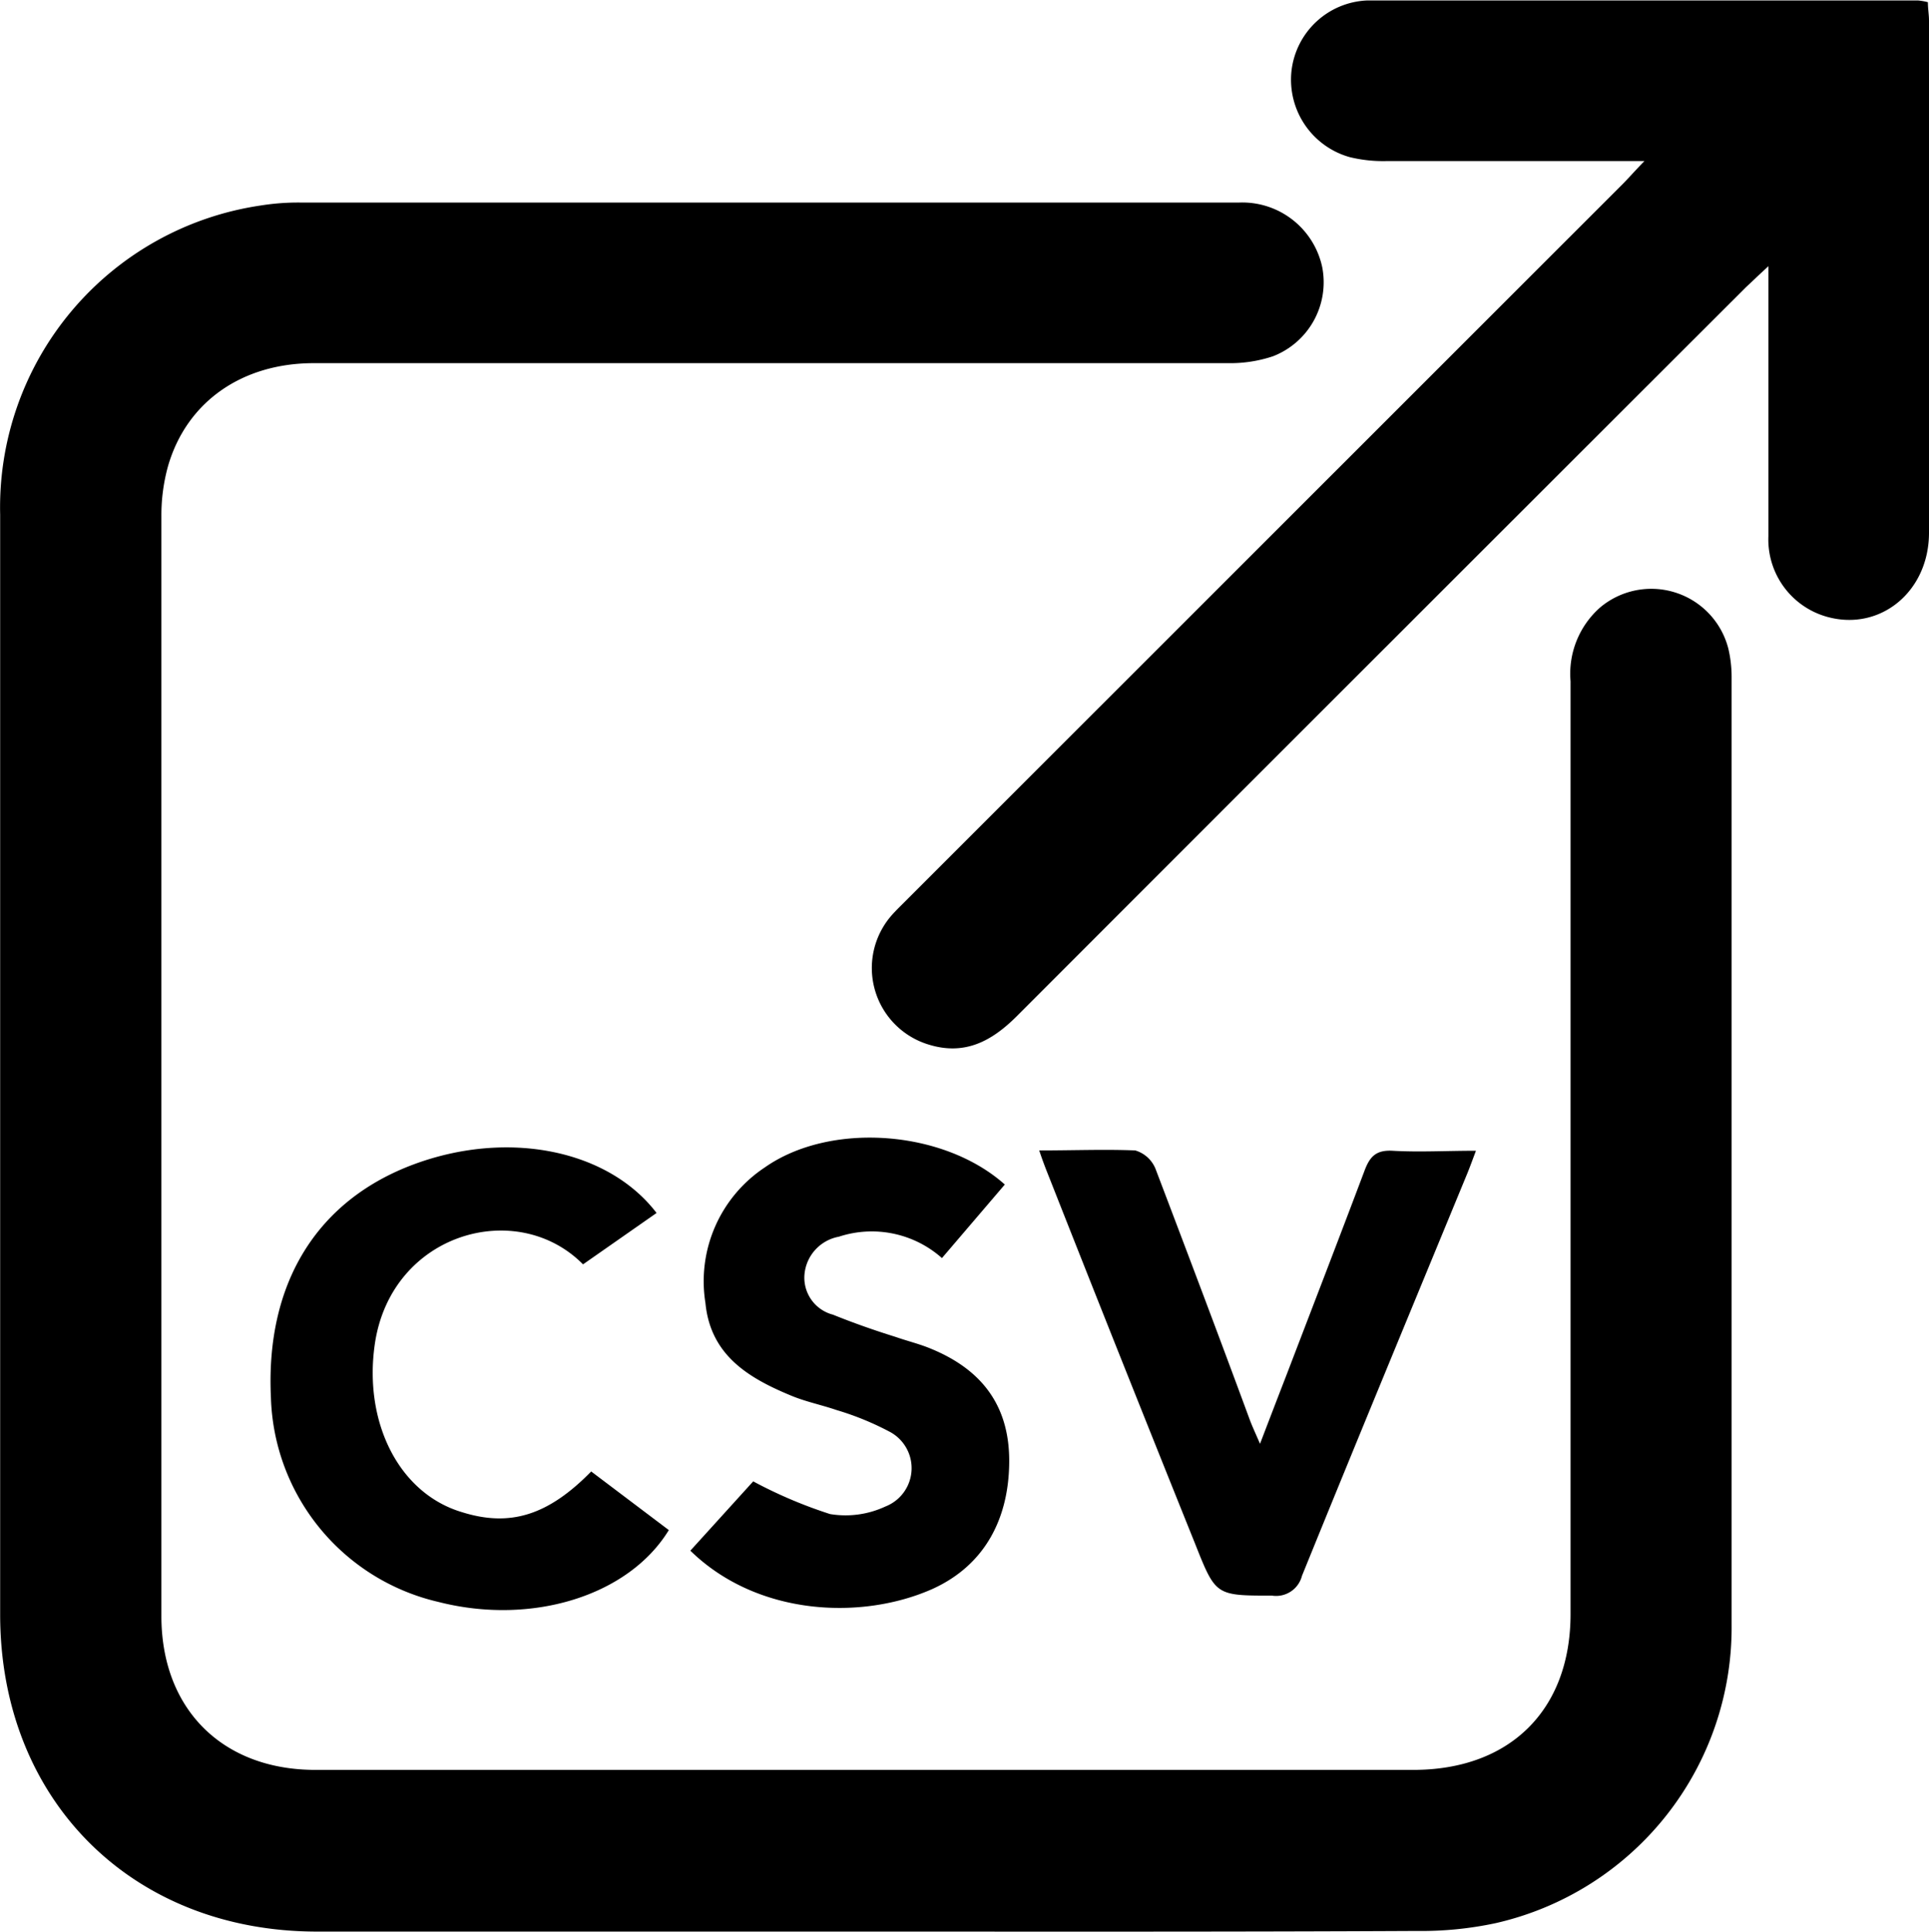 <svg id="Layer_1" data-name="Layer 1" xmlns="http://www.w3.org/2000/svg" viewBox="0 0 122.75 122.93"><path d="M55.72,123.46q-17.47,0-34.94,0C9,123.45.63,115.07.63,103.28q0-35,0-70A19.41,19.41,0,0,1,17.19,13.62a15.14,15.14,0,0,1,2.61-.19q29.83,0,59.66,0a5.2,5.2,0,0,1,5.3,4.12,5.05,5.05,0,0,1-3.13,5.66,8.54,8.54,0,0,1-2.85.44q-29.1,0-58.19,0c-4.58,0-8.1,2.47-9.28,6.56a11.7,11.7,0,0,0-.42,3.17q0,35,0,70c0,5.92,3.88,9.79,9.8,9.79H90.56c6.13,0,10-3.8,10-9.92q0-29.69,0-59.36a5.62,5.62,0,0,1,1.88-4.69,5.06,5.06,0,0,1,8.16,2.61,7.86,7.86,0,0,1,.21,1.88c0,20.07,0,40.15,0,60.23a19.3,19.3,0,0,1-15,19,22.57,22.57,0,0,1-5.06.5C79,123.48,67.37,123.46,55.72,123.46Z" transform="translate(-0.62 -0.54)"/><path d="M105.26,10.79c-5.73,0-11.08,0-16.44,0a8.94,8.94,0,0,1-2.31-.25A5.12,5.12,0,0,1,82.8,5.08,5.06,5.06,0,0,1,87.6.57c11.69,0,23.38,0,35.08,0a3.71,3.71,0,0,1,.62.11c0,.42.07.79.07,1.17,0,10.87,0,21.73,0,32.59,0,3.75-3.1,6.28-6.46,5.36a5.11,5.11,0,0,1-3.76-5.13c0-5.26,0-10.52,0-15.78V17.48c-.63.58-1,.94-1.42,1.33Q88.51,42,65.31,65.22C63.72,66.8,62,67.74,59.67,67a5.09,5.09,0,0,1-2.33-8.19c.35-.4.75-.77,1.12-1.15l45.48-45.47C104.31,11.81,104.65,11.42,105.26,10.79Z" transform="translate(-0.62 -0.54)"/><path d="M64.56,75.92l-4,4.68A6.72,6.72,0,0,0,54,79.24a2.68,2.68,0,0,0-2.19,2.43,2.43,2.43,0,0,0,1.81,2.53c1.31.53,2.65,1,4,1.42.74.26,1.5.44,2.22.74,3.18,1.3,5,3.55,5,7.14s-1.49,6.61-4.87,8.15c-4.48,2-11.14,1.75-15.42-2.43l4-4.41a29.33,29.33,0,0,0,4.89,2.08,6,6,0,0,0,3.52-.48,2.62,2.62,0,0,0,.25-4.77,18.35,18.35,0,0,0-3.36-1.37c-1-.34-2-.54-2.92-.93-2.7-1.12-5.1-2.57-5.42-5.88a8.69,8.69,0,0,1,3.78-8.63C53.43,71.92,60.64,72.42,64.56,75.92Z" transform="translate(-0.62 -0.54)"/><path d="M66.75,73.75c2.23,0,4.18-.08,6.11,0A2,2,0,0,1,74.18,75c2,5.26,4,10.55,5.95,15.84.16.44.36.86.67,1.58.62-1.62,1.15-3,1.65-4.29,1.67-4.36,3.35-8.71,5-13.09.34-.91.74-1.32,1.77-1.27,1.69.1,3.4,0,5.32,0-.21.56-.37,1-.54,1.42-3.52,8.54-7.06,17.08-10.53,25.63a1.7,1.7,0,0,1-1.91,1.26c-3.59,0-3.58,0-4.89-3.3Q72,87.17,67.43,75.58C67.22,75.05,67,74.51,66.75,73.75Z" transform="translate(-0.62 -0.54)"/><path d="M38.24,94.18l4.94,3.73c-2.56,4.19-8.73,6.09-14.67,4.57a13.77,13.77,0,0,1-10.65-13c-.35-7.27,2.92-12.58,9.16-14.87,5.92-2.17,12.29-.92,15.38,3.12L37.72,81c-4.21-4.26-12.22-2-13.25,5.08-.72,5,1.55,9.5,5.55,10.69C33.05,97.72,35.48,97,38.24,94.18Z" transform="translate(-0.62 -0.54)"/></svg>